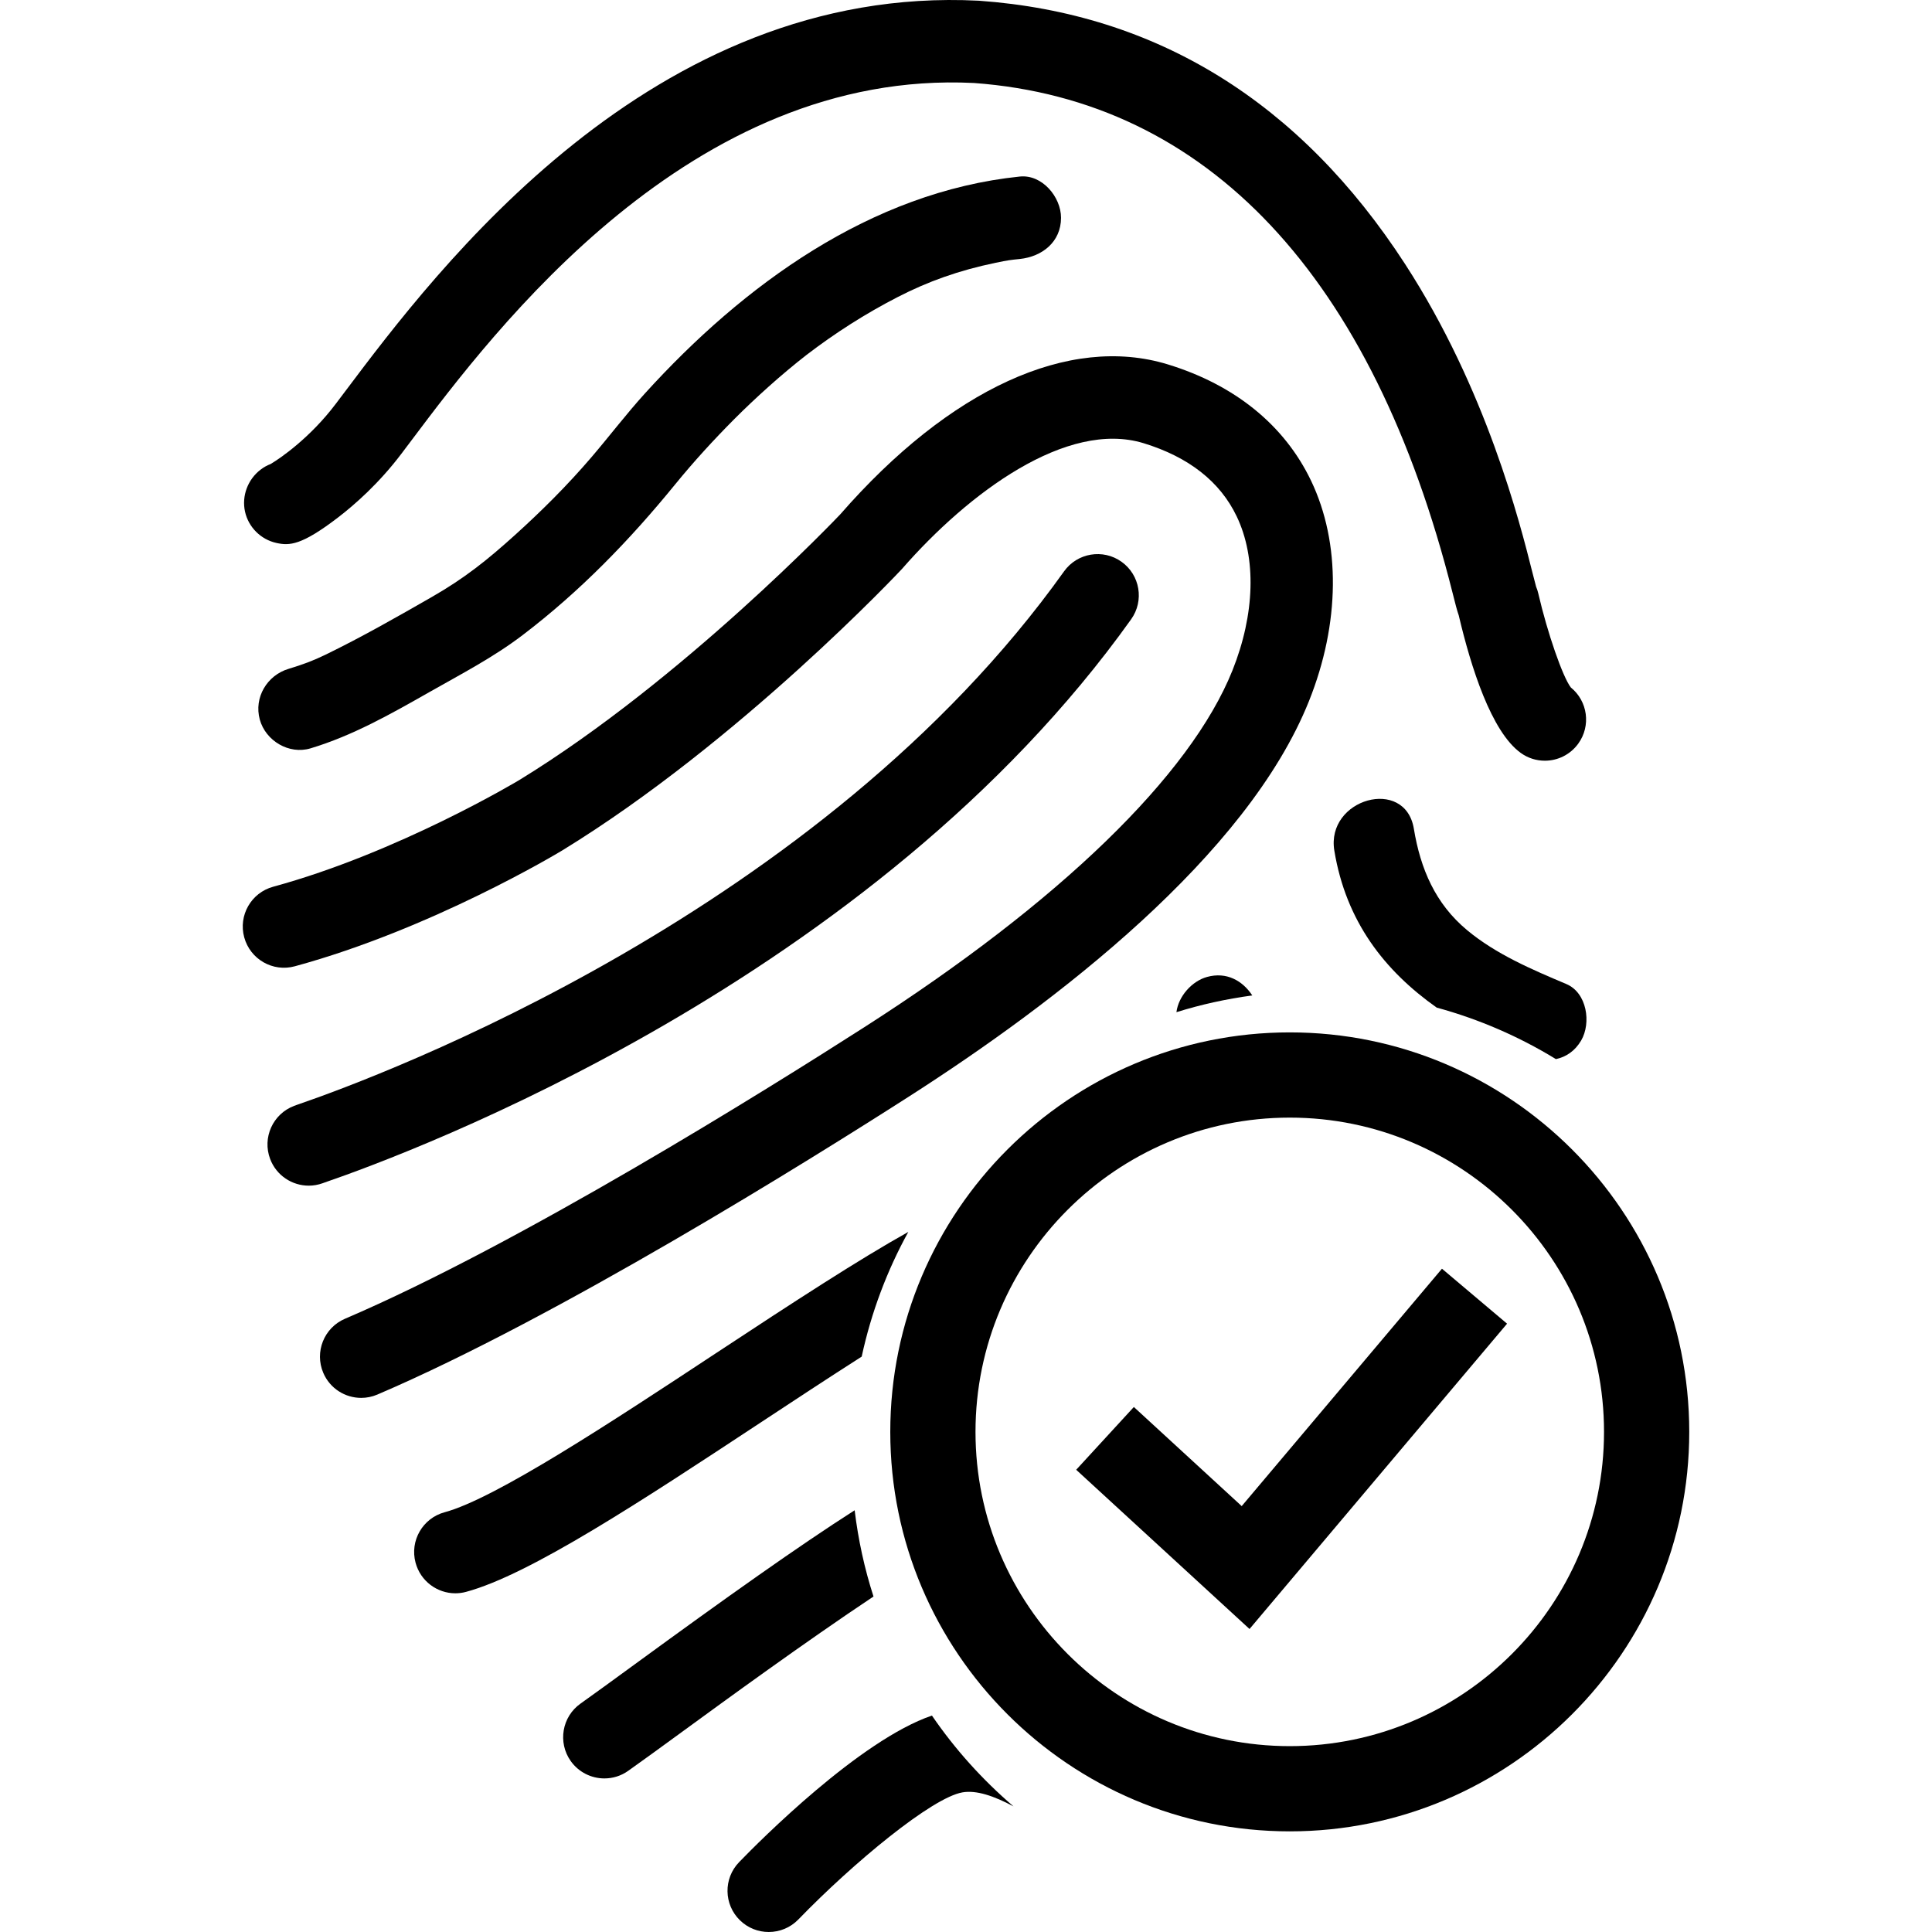 <?xml version="1.0" encoding="iso-8859-1"?>
<!-- Generator: Adobe Illustrator 16.0.0, SVG Export Plug-In . SVG Version: 6.00 Build 0)  -->
<!DOCTYPE svg PUBLIC "-//W3C//DTD SVG 1.1//EN" "http://www.w3.org/Graphics/SVG/1.1/DTD/svg11.dtd">
<svg version="1.1" id="Capa_1" xmlns="http://www.w3.org/2000/svg" xmlns:xlink="http://www.w3.org/1999/xlink" x="0px" y="0px"
	 width="317.765px" height="317.765px" viewBox="0 0 317.765 317.765" style="enable-background:new 0 0 317.765 317.765;"
	 xml:space="preserve">
<g>
	<g>
		<path d="M45.472,89.304c2.127,0.465,4.1,0.435,10.171-4.227c2.689-2.067,6.671-5.554,10.354-10.418l1.608-2.134
			c13.772-18.317,46.016-61.202,92.584-58.875c38.405,2.803,65.626,31.804,78.726,83.879c0.445,1.77,0.719,2.856,1.013,3.689
			c2.002,8.516,5.355,19.126,10.194,22.617c1.201,0.869,2.588,1.283,3.967,1.283c2.102,0,4.172-0.979,5.499-2.814
			c2.118-2.93,1.554-6.985-1.225-9.23c-1.335-1.731-3.856-8.981-5.353-15.461c-0.086-0.385-0.212-0.762-0.362-1.121
			c-0.124-0.443-0.37-1.406-0.589-2.272c-2.077-8.252-7.591-30.178-20.964-50.799C213.827,16.796,190.279,2.229,161.09,0.124
			c-0.05-0.005-0.094-0.005-0.144-0.009C107.148-2.627,71.838,44.33,56.764,64.382l-1.588,2.104
			c-4.127,5.457-8.999,8.853-10.677,9.837c-0.575,0.221-1.121,0.525-1.629,0.916c-2.11,1.602-3.14,4.324-2.573,6.906
			C40.868,86.718,42.894,88.736,45.472,89.304z"/>
		<path d="M215.295,115.305c5.12-12.783,5.243-25.991,0.343-36.234c-4.374-9.135-12.525-15.759-23.572-19.14
			c-16.214-4.962-35.871,4.043-53.873,24.674c-0.231,0.251-25.865,27.213-52.785,43.694c-0.2,0.12-19.903,11.943-40.478,17.547
			c-3.614,0.984-5.751,4.709-4.762,8.323c0.987,3.614,4.709,5.746,8.323,4.76c22.388-6.097,43.062-18.499,43.968-19.044
			c29.198-17.879,55.678-46.061,55.904-46.321c10.935-12.523,27.109-24.533,39.733-20.668c7.423,2.274,12.58,6.322,15.308,12.031
			c3.268,6.831,3.012,16.063-0.695,25.339c-6.916,17.263-28.424,38.109-60.573,58.697c-16.124,10.335-56.724,35.683-85.395,47.94
			c-3.443,1.472-5.039,5.455-3.568,8.901c1.097,2.57,3.599,4.113,6.233,4.113c0.89,0,1.795-0.175,2.665-0.548
			c29.607-12.658,70.969-38.472,87.375-48.98C173.866,164.75,205.104,140.768,215.295,115.305z"/>
		<path d="M106.094,64.687c-3.075,3.391-5.838,7.029-8.811,10.506c-3.893,4.555-8.158,8.809-12.602,12.821
			c-4.572,4.128-8.266,7.082-13.66,10.177c-5.722,3.284-11.546,6.602-17.472,9.486c-2.04,0.994-3.792,1.639-6.083,2.331
			c-3.54,1.061-5.73,4.712-4.738,8.34c0.963,3.498,4.803,5.799,8.343,4.738c6.935-2.086,13.214-5.653,19.474-9.209
			c5.291-3.008,10.54-5.713,15.401-9.409c9.464-7.202,17.616-15.612,25.112-24.811c3.037-3.725,6.283-7.275,9.671-10.681
			c1.854-1.862,3.765-3.657,5.722-5.409c1.013-0.911,2.046-1.8,3.095-2.68c0.525-0.445,1.068-0.883,1.602-1.321
			c0.144-0.116,1.191-0.943,1.465-1.16c4.724-3.621,9.751-6.834,15.044-9.553c4.996-2.568,10.018-4.37,16.106-5.635
			c2.012-0.421,2.457-0.467,3.963-0.621c3.675-0.382,6.786-2.796,6.786-6.781c0-3.408-3.098-7.163-6.786-6.779
			C143.211,31.567,122.255,46.888,106.094,64.687z"/>
		<path d="M53.326,194.516c14.736-5.055,90.365-33.298,132.72-92.663c2.173-3.049,1.465-7.283-1.581-9.456
			c-3.046-2.175-7.282-1.468-9.459,1.581c-39.95,55.995-112.036,82.89-126.083,87.711c-0.301,0.103-0.486,0.171-0.546,0.198
			c-3.504,1.324-5.27,5.239-3.942,8.744c1.026,2.71,3.605,4.38,6.346,4.38c0.767,0,1.545-0.133,2.313-0.41L53.326,194.516z"/>
		<path d="M141.726,223.128c1.572-7.275,4.173-14.164,7.667-20.509c-8.152,4.559-18.619,11.365-31.792,20.048
			c-16.926,11.162-36.119,23.808-44.462,26.056c-3.619,0.972-5.765,4.695-4.789,8.31c0.819,3.028,3.552,5.023,6.541,5.023
			c0.589,0,1.177-0.075,1.766-0.236c10.465-2.816,28.896-14.965,48.408-27.825C130.398,230.476,136.175,226.674,141.726,223.128z"/>
		<path d="M140.569,248.402c-9.212,5.886-21.135,14.359-36.166,25.334c-3.619,2.639-6.741,4.921-8.911,6.454
			c-3.06,2.159-3.783,6.393-1.629,9.448c1.328,1.872,3.424,2.868,5.544,2.868c1.357,0,2.722-0.4,3.906-1.242
			c2.253-1.591,5.422-3.901,9.084-6.574c6.771-4.941,19.97-14.578,31.272-22.106C142.198,258.025,141.158,253.282,140.569,248.402z"
			/>
		<path d="M153.279,282.168c-11.834,4.031-28.315,20.591-31.709,24.102c-2.608,2.69-2.541,6.981,0.15,9.586
			c1.321,1.276,3.017,1.909,4.716,1.909c1.772,0,3.547-0.688,4.875-2.063c9.083-9.38,21.982-20.036,26.988-20.902
			c2.298-0.394,5.155,0.575,8.396,2.303C161.595,292.732,157.077,287.719,153.279,282.168z"/>
		<path d="M257.62,161.848c-5.653-2.389-11.56-4.897-16.316-8.858c-5.236-4.355-7.669-10.079-8.761-16.683
			c-1.424-8.614-14.489-4.948-13.079,3.605c1.926,11.663,8.274,19.763,16.84,25.814c6.981,1.906,13.565,4.773,19.603,8.47
			c1.649-0.346,3.128-1.314,4.157-3.066C261.741,168.248,261.029,163.286,257.62,161.848z"/>
		<path d="M198.533,160.681c-2.464,0.675-4.702,3.146-5.04,5.797c4.021-1.256,8.199-2.176,12.477-2.754
			C204.358,161.277,201.723,159.802,198.533,160.681z"/>
		<path d="M212.133,169.801c-36.233,0-65.705,29.476-65.705,65.706s29.472,65.705,65.705,65.705
			c36.228,0,65.706-29.475,65.706-65.705S248.36,169.801,212.133,169.801z M212.133,287.195c-28.499,0-51.688-23.188-51.688-51.688
			c0-28.5,23.189-51.688,51.688-51.688c28.5,0,51.688,23.188,51.688,51.688C263.821,264.006,240.633,287.195,212.133,287.195z"/>
		<polygon points="204.228,247.717 186.491,231.414 177.005,241.739 205.515,267.928 247.874,217.711 237.166,208.67 		"/>
	</g>
</g>
<g>
</g>
<g>
</g>
<g>
</g>
<g>
</g>
<g>
</g>
<g>
</g>
<g>
</g>
<g>
</g>
<g>
</g>
<g>
</g>
<g>
</g>
<g>
</g>
<g>
</g>
<g>
</g>
<g>
</g>
</svg>
